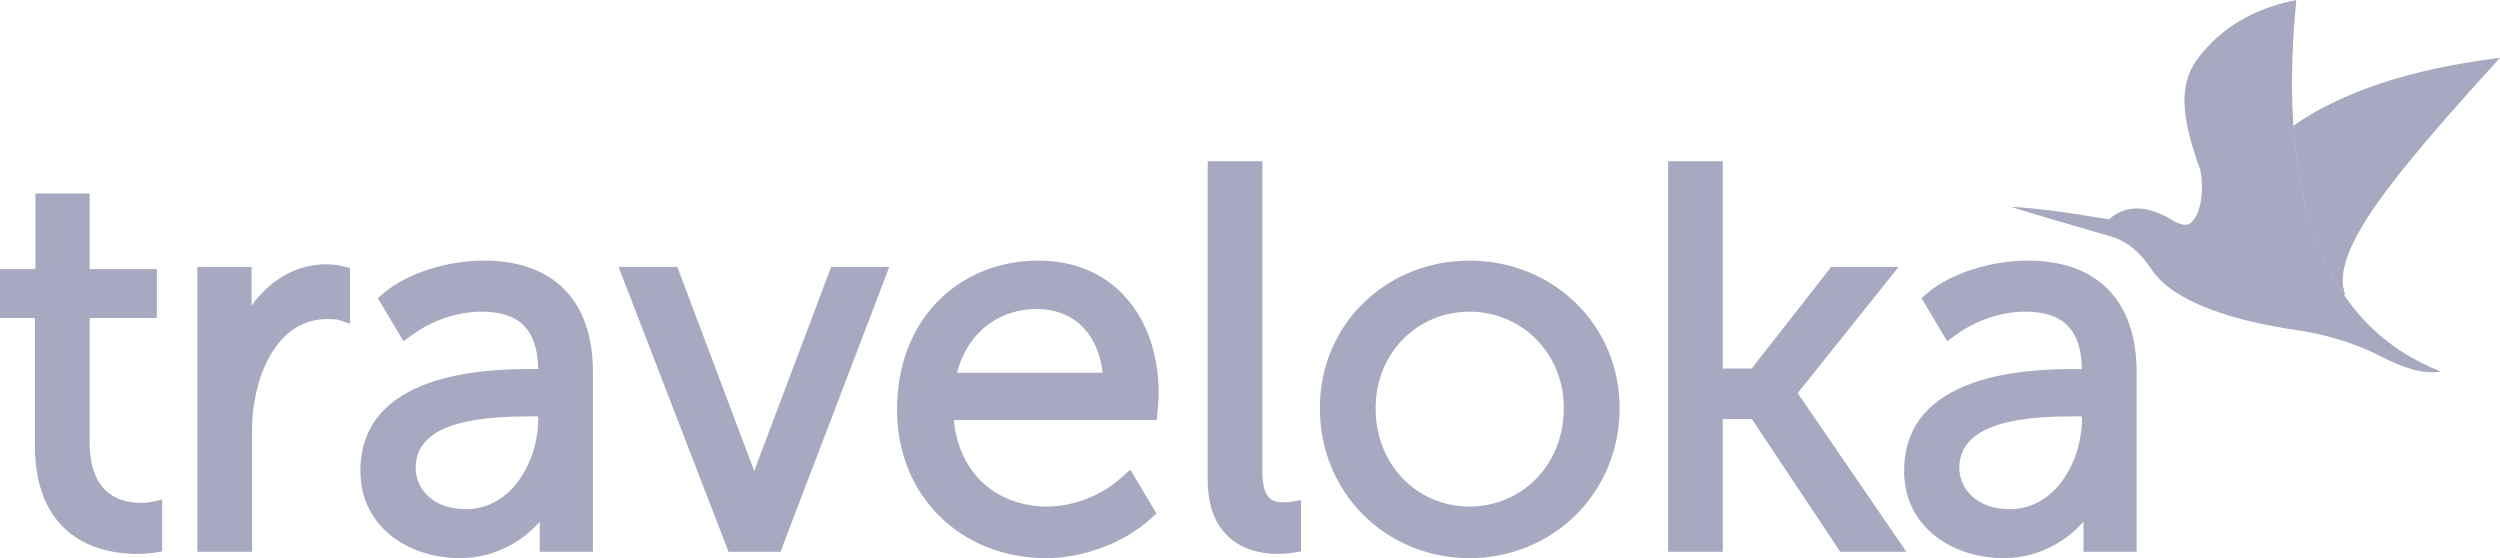 <svg width="215" height="48" viewBox="0 0 215 48" fill="none" xmlns="http://www.w3.org/2000/svg">
<path d="M6.365 46.103C4.501 44.797 3.004 42.463 3.004 38.321V27.35H0.805H0V26.541V23.949V23.14H0.805H3.049V17.445V16.636H3.854H6.904H7.709V17.445V23.14H12.684H13.489V23.949V26.541V27.35H12.684H7.709V38.003C7.709 39.925 8.179 41.15 8.84 41.921C9.791 43.029 11.188 43.243 12.092 43.243C12.248 43.243 12.404 43.243 12.528 43.235H12.531C12.669 43.226 12.813 43.208 12.966 43.175L13.944 42.957V43.961V46.735V47.419L13.268 47.532C13.092 47.561 12.859 47.59 12.583 47.608C12.349 47.625 12.09 47.635 11.819 47.635C10.389 47.636 8.213 47.397 6.365 46.103V46.103V46.103ZM20.876 47.454H17.781H16.976V46.645V23.767V22.958H17.781H20.83H21.635V23.767V26.274C22.087 25.651 22.599 25.086 23.166 24.601C24.52 23.441 26.177 22.731 28.067 22.731C28.297 22.731 28.549 22.745 28.803 22.773C29.04 22.799 29.274 22.839 29.488 22.892L30.101 23.046V23.676V26.723V27.841L29.044 27.491C29.034 27.487 28.929 27.477 28.774 27.465C28.589 27.45 28.366 27.44 28.158 27.44C26.171 27.44 24.692 28.442 23.66 29.905L23.659 29.904C22.294 31.84 21.68 34.57 21.68 36.956V46.644V47.453H20.876V47.454H20.876ZM33.406 45.879C31.946 44.618 30.994 42.82 30.994 40.505C30.994 36.315 33.623 34.107 36.853 32.949C39.908 31.855 43.485 31.736 45.726 31.736H46.285C46.258 29.994 45.819 28.805 45.093 28.044C44.248 27.158 42.959 26.804 41.447 26.804C40.385 26.804 39.326 26.988 38.321 27.325C37.277 27.675 36.288 28.188 35.411 28.829L34.701 29.348L34.25 28.592L32.84 26.227L32.489 25.639L33.01 25.197C34.002 24.355 35.367 23.652 36.889 23.165C38.384 22.687 40.033 22.412 41.63 22.412C44.615 22.412 46.953 23.262 48.56 24.911C50.154 26.546 50.991 28.925 50.991 31.999V46.645V47.453H50.186H47.228H46.423V46.645V44.869C45.889 45.472 45.27 46.017 44.58 46.476C43.166 47.415 41.451 47.999 39.536 47.999C37.29 48 35.033 47.285 33.406 45.879ZM39.25 36.48C37.307 37.056 35.744 38.148 35.744 40.232C35.744 41.154 36.147 42.1 36.948 42.779C37.665 43.388 38.709 43.789 40.082 43.789C41.864 43.789 43.311 42.931 44.353 41.66C45.605 40.132 46.286 38.021 46.286 36.047V35.81H45.771C44.041 35.81 41.403 35.842 39.25 36.48ZM66.57 47.454H63.203H62.654L62.454 46.936L53.624 24.057L53.2 22.958H54.373H57.695H58.249L58.447 23.482L64.773 40.266L64.776 40.275C64.805 40.356 64.834 40.44 64.862 40.526C64.892 40.44 64.921 40.357 64.95 40.275L64.953 40.266L71.279 23.482L71.477 22.958H72.031H75.308H76.478L76.059 24.054L67.321 46.932L67.122 47.453H66.57V47.454H66.57ZM80.772 44.367C78.507 42.113 77.144 38.946 77.144 35.228C77.144 31.383 78.43 28.267 80.507 26.065C82.736 23.704 85.862 22.412 89.281 22.412C92.529 22.412 95.035 23.61 96.776 25.533C98.681 27.635 99.644 30.591 99.644 33.773C99.644 34.025 99.631 34.307 99.612 34.597C99.598 34.818 99.572 35.105 99.546 35.392L99.479 36.128H98.748H82.031C82.239 38.307 83.061 40.036 84.273 41.273C85.743 42.772 87.805 43.562 90.055 43.562C91.198 43.562 92.362 43.325 93.456 42.896C94.572 42.459 95.612 41.824 96.48 41.042L97.205 40.388L97.707 41.228L99.118 43.593L99.456 44.16L98.97 44.604C97.831 45.645 96.382 46.492 94.821 47.079C93.25 47.67 91.564 47.999 89.963 47.999C86.302 48 83.076 46.661 80.772 44.367ZM84.489 28.315C83.485 29.219 82.714 30.474 82.303 32.054H94.832C94.636 30.412 94.062 29.15 93.242 28.256C92.21 27.131 90.764 26.576 89.19 26.576C87.41 26.577 85.756 27.173 84.489 28.315ZM106.142 46.563C104.863 45.653 103.859 44.048 103.859 41.233V14.67V13.861H104.664H107.759H108.564V14.67V40.55C108.564 41.8 108.815 42.478 109.172 42.826C109.481 43.127 109.932 43.198 110.353 43.198C110.459 43.198 110.592 43.198 110.648 43.195C110.744 43.191 110.849 43.182 110.952 43.165L111.886 43.01V43.961V46.735V47.42L111.21 47.532C111.066 47.556 110.891 47.58 110.67 47.601C110.441 47.621 110.196 47.636 109.944 47.636C108.897 47.636 107.407 47.463 106.142 46.563ZM117.22 44.257C114.922 41.952 113.508 38.746 113.508 35.092C113.508 31.502 114.924 28.351 117.225 26.086C119.555 23.792 122.789 22.413 126.374 22.413C129.961 22.413 133.208 23.793 135.549 26.089C137.859 28.355 139.285 31.504 139.285 35.092C139.285 38.744 137.863 41.947 135.556 44.252C133.214 46.593 129.964 48 126.374 48C122.785 48 119.55 46.595 117.22 44.257ZM120.631 29.2C119.19 30.676 118.303 32.738 118.303 35.092C118.303 37.529 119.186 39.632 120.619 41.131C122.078 42.656 124.113 43.562 126.373 43.562C128.638 43.562 130.687 42.653 132.156 41.124C133.598 39.625 134.488 37.525 134.488 35.092C134.488 32.742 133.593 30.682 132.145 29.206C130.675 27.707 128.631 26.804 126.373 26.804C124.12 26.804 122.089 27.705 120.631 29.2ZM147.355 47.454H144.26H143.455V46.645V14.67V13.861H144.26H147.355H148.159V14.67V31.691H150.651L157.236 23.268L157.477 22.958H157.867H161.6H163.276L162.226 24.273L154.601 33.807L163.079 46.187L163.946 47.454H162.419H158.687H158.26L158.02 47.094L150.66 36.038H148.159V46.645V47.454H147.355V47.454ZM166.165 45.879C167.792 47.285 170.049 48 172.295 48C174.21 48 175.925 47.416 177.339 46.476C178.03 46.017 178.648 45.472 179.182 44.869V46.645V47.453H179.987H182.945H183.75V46.645V31.999C183.75 28.925 182.913 26.546 181.32 24.911C179.712 23.262 177.374 22.412 174.389 22.412C172.793 22.412 171.143 22.687 169.648 23.165C168.126 23.652 166.761 24.355 165.769 25.198L165.248 25.64L165.599 26.227L167.009 28.593L167.46 29.348L168.17 28.829C169.047 28.188 170.036 27.675 171.08 27.325C172.085 26.988 173.144 26.804 174.206 26.804C175.718 26.804 177.007 27.158 177.852 28.044C178.578 28.805 179.017 29.994 179.044 31.737H178.485C176.244 31.737 172.667 31.855 169.612 32.95C166.382 34.107 163.753 36.315 163.753 40.505C163.753 42.82 164.705 44.618 166.165 45.879ZM172.01 36.48C174.162 35.842 176.8 35.81 178.53 35.81H179.045V36.047C179.045 38.021 178.365 40.132 177.113 41.66C176.071 42.931 174.624 43.789 172.842 43.789C171.468 43.789 170.424 43.389 169.708 42.78C168.907 42.1 168.504 41.154 168.504 40.232C168.503 38.147 170.066 37.056 172.01 36.48Z" fill="#A7A9C0"/>
<path d="M201.572 25.349C201.599 25.332 201.626 25.317 201.653 25.3C200.425 21.615 205.53 15.388 215 4.974C207.344 5.917 201.422 7.87 197.234 10.83C197.641 16.866 199.087 21.705 201.572 25.349Z" fill="#A7A9C0"/>
<path d="M201.572 25.349C201.599 25.333 201.626 25.318 201.653 25.301C201.611 25.176 201.578 25.049 201.551 24.918C200.355 20.355 199.871 15.082 200.098 9.102C199.067 9.634 198.112 10.21 197.234 10.831C197.641 16.866 199.087 21.706 201.572 25.349Z" fill="#A7A9C0"/>
<path d="M204.723 30.632C206.746 31.672 208.421 32.208 209.906 31.951C199.928 28.023 195.787 17.372 197.481 0C193.898 0.708 190.988 2.355 188.962 5.099C187.197 7.49 187.764 10.53 189.211 14.585C189.405 15.129 189.638 18.06 188.43 19.149C187.985 19.55 187.272 19.233 186.655 18.828C184.533 17.618 182.77 17.63 181.366 18.864C177.494 18.211 174.689 17.855 172.953 17.794C175.431 18.578 178.293 19.384 181.508 20.326C182.88 20.728 184.058 21.674 184.986 23.108C186.886 26.04 192.268 27.631 197.481 28.385C199.438 28.668 202.143 29.305 204.723 30.632Z" fill="#A7A9C0"/>
</svg>
